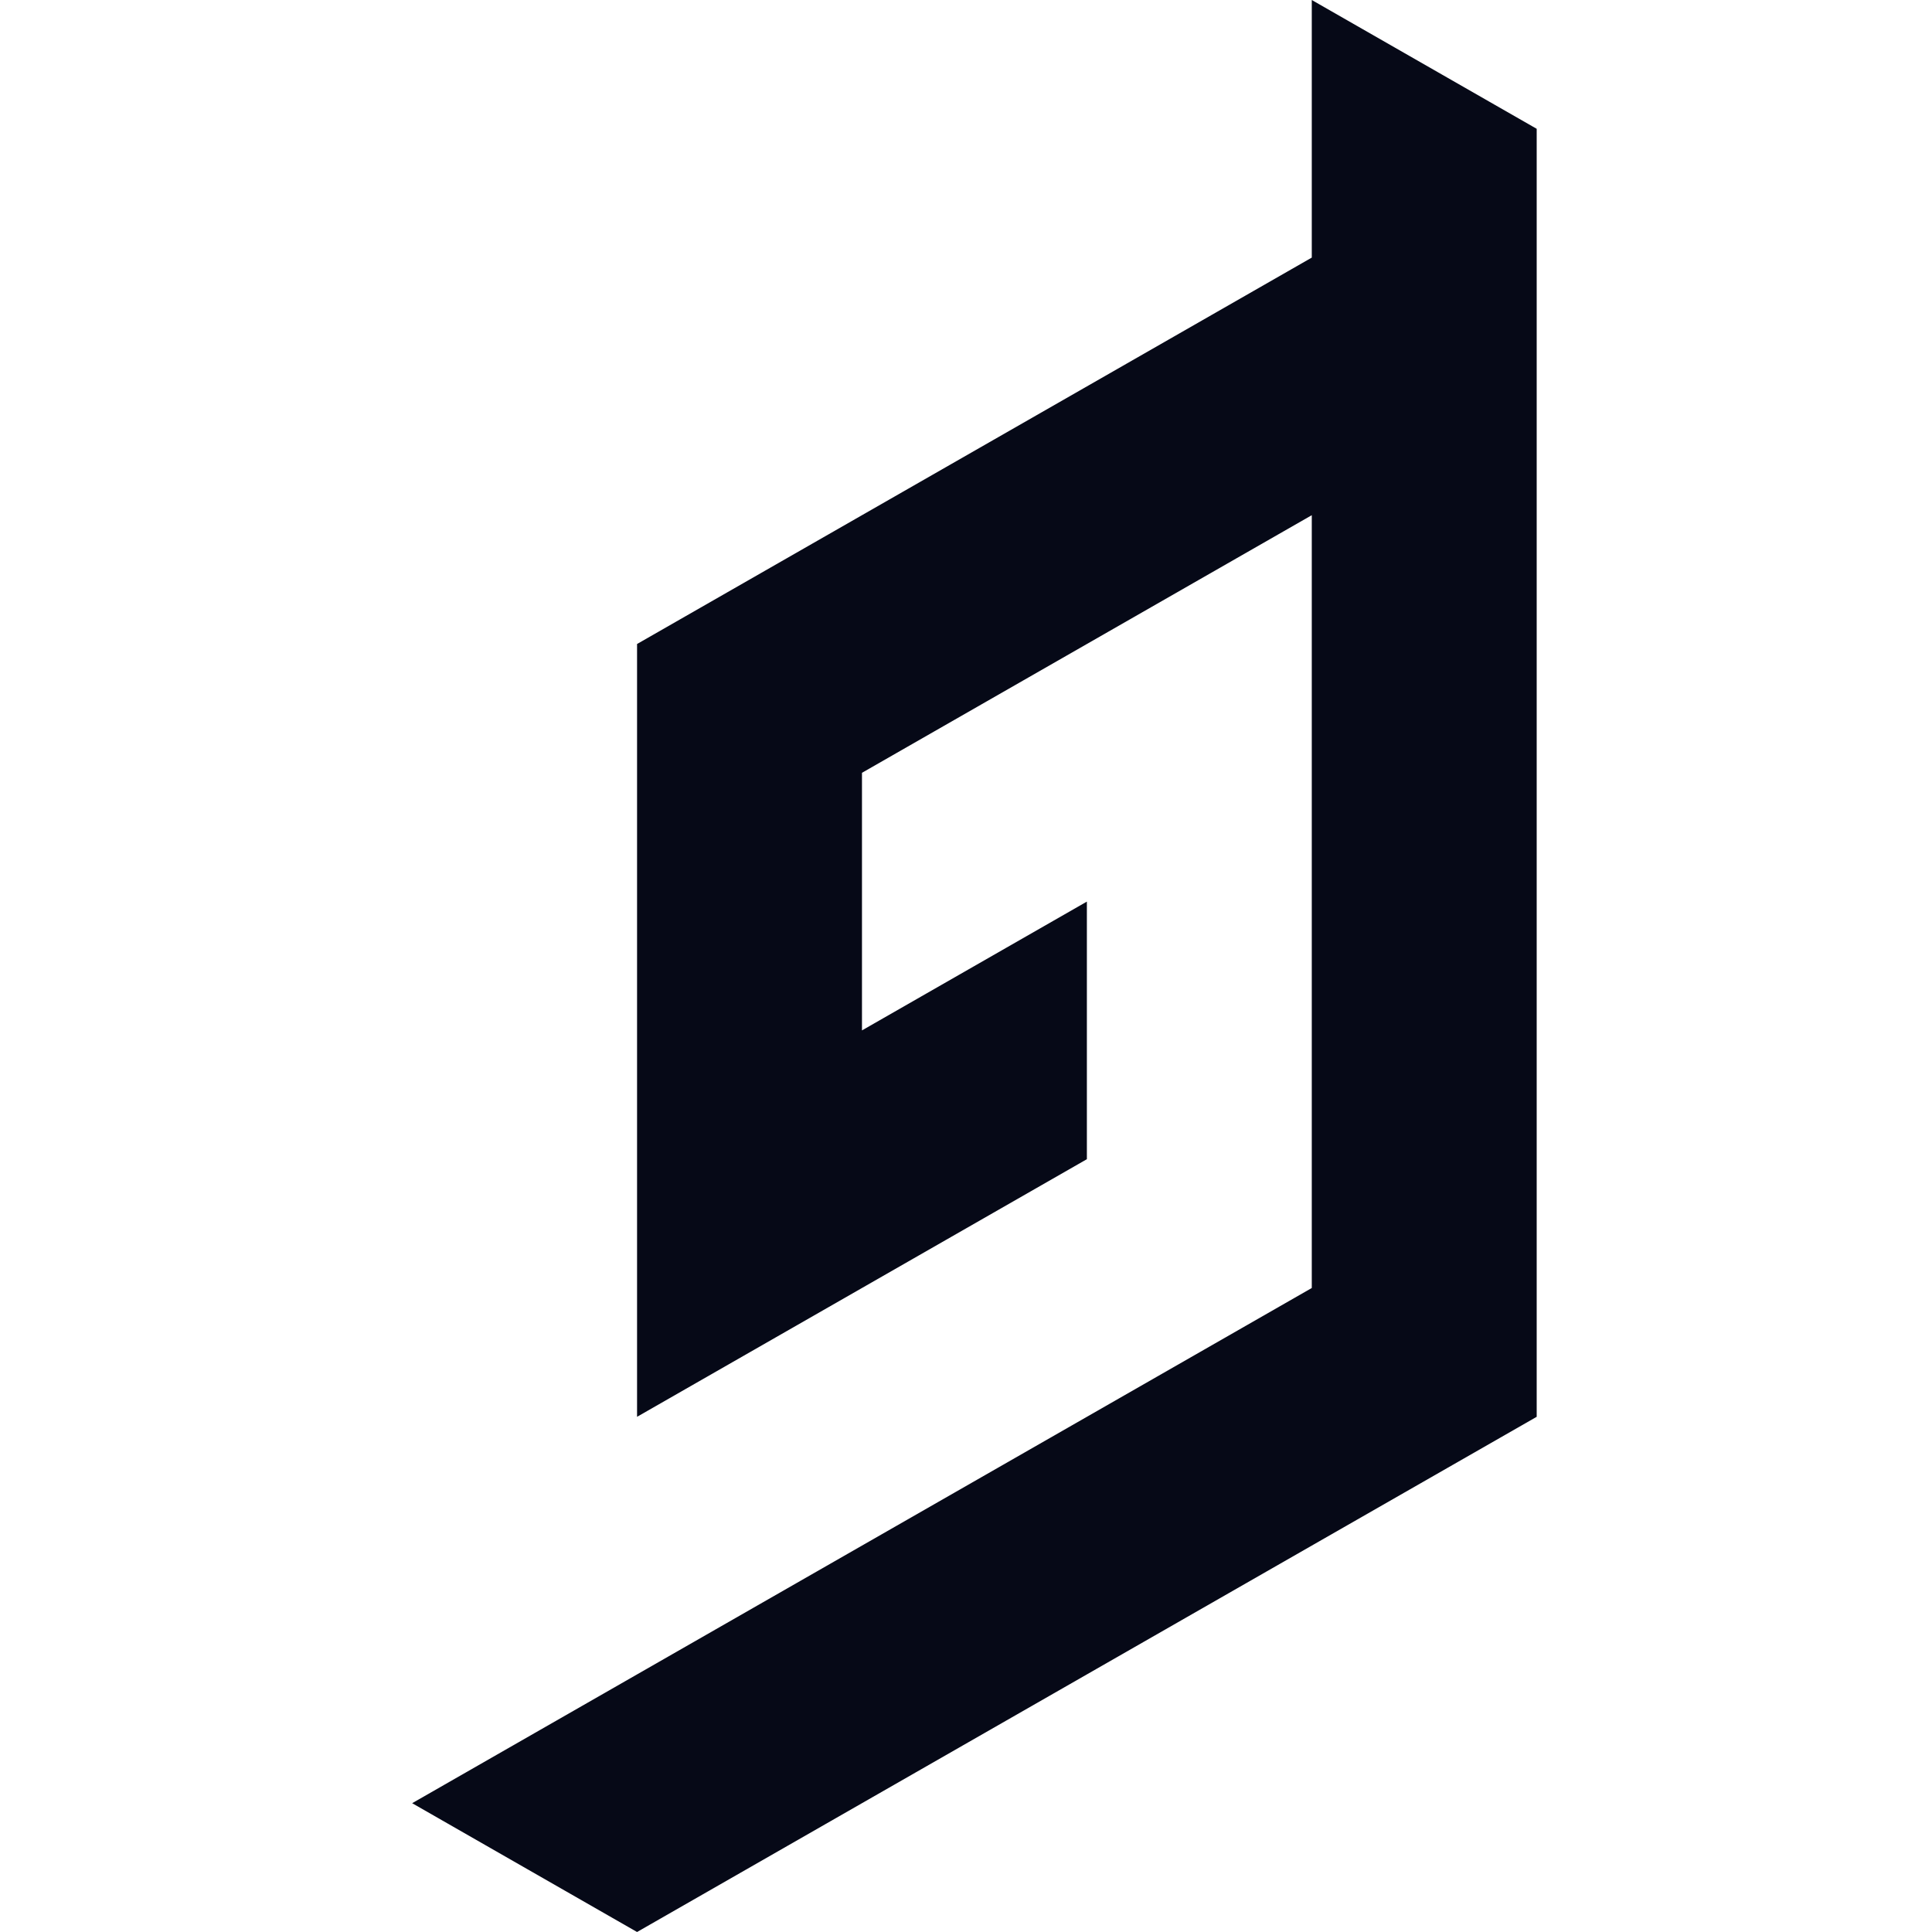 <svg viewBox="0 0 1000 1000" fill="none" xmlns="http://www.w3.org/2000/svg">
  <path fill-rule="evenodd" clip-rule="evenodd" d="M678.974 133.331L562.566 200.002L446.158 266.663L329.741 333.333V466.665V533.335V599.996V666.667V733.337L446.158 666.667L562.566 599.996V533.335V466.665L446.158 533.335V400.004L562.566 333.333L678.974 266.663V333.333V400.004V466.665V533.335V599.996V666.667L562.566 733.337L446.158 799.998L329.741 866.669L213.333 933.33L329.741 1000L446.158 933.33L562.566 866.669L678.974 799.998L795.391 733.337V599.996V466.665V333.333V282.195V200.002V66.671L678.974 0V133.331Z" fill="#060917" />
</svg>

